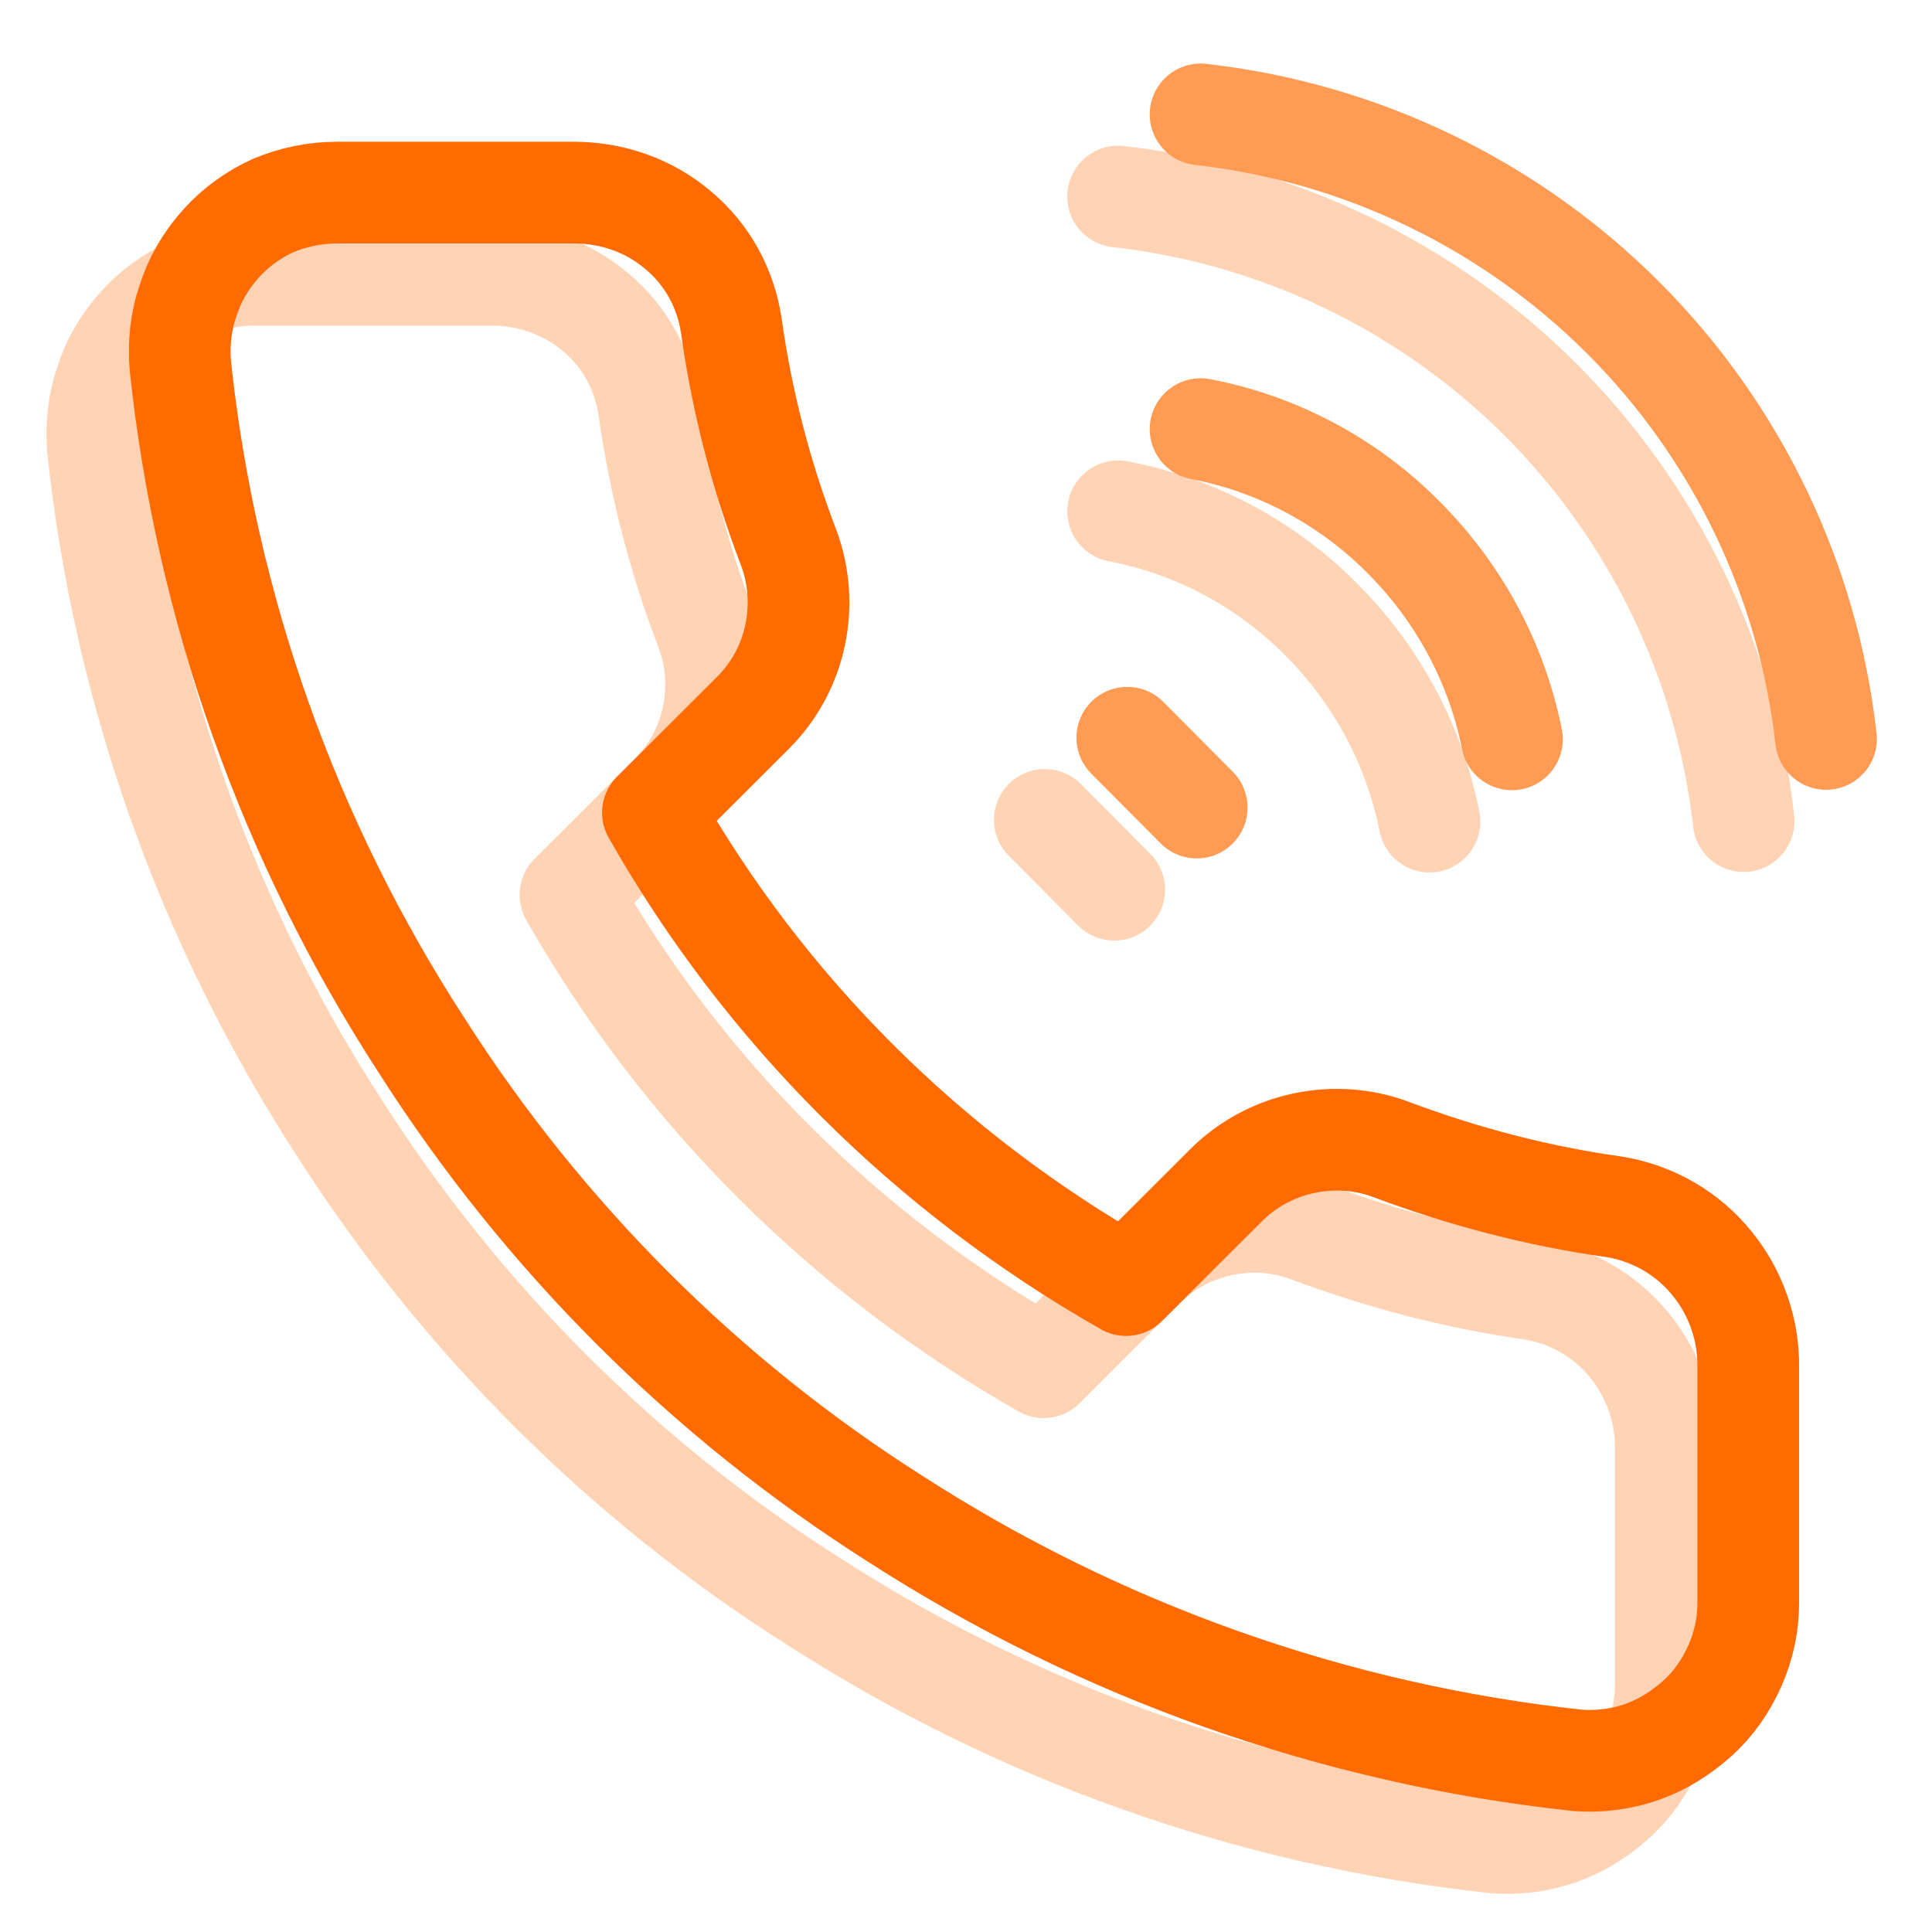 <svg width="19" height="19" viewBox="0 0 19 19" fill="none" xmlns="http://www.w3.org/2000/svg">
<g opacity="0.3">
<path d="M16.382 14.249V16.57C16.382 16.784 16.338 16.993 16.25 17.191C16.162 17.389 16.041 17.565 15.881 17.708C15.721 17.851 15.54 17.966 15.336 18.038C15.132 18.109 14.917 18.137 14.703 18.12C12.312 17.862 10.016 17.048 7.995 15.745C6.122 14.557 4.536 12.968 3.341 11.098C2.031 9.08 1.216 6.788 0.962 4.401C0.946 4.187 0.968 3.967 1.039 3.763C1.105 3.554 1.216 3.367 1.364 3.203C1.507 3.043 1.684 2.917 1.876 2.829C2.075 2.746 2.289 2.702 2.504 2.702H4.834C5.208 2.702 5.577 2.829 5.864 3.076C6.144 3.312 6.326 3.642 6.381 4.011C6.486 4.753 6.673 5.484 6.943 6.188C7.048 6.463 7.07 6.766 7.009 7.052C6.949 7.343 6.805 7.607 6.596 7.816L5.61 8.8C6.712 10.741 8.32 12.341 10.264 13.446L11.25 12.462C11.459 12.253 11.729 12.11 12.015 12.05C12.307 11.989 12.604 12.011 12.88 12.116C13.585 12.38 14.317 12.572 15.06 12.677C15.441 12.737 15.787 12.935 16.03 13.237C16.261 13.523 16.388 13.886 16.382 14.255V14.249Z" stroke="#FF6B00" stroke-linecap="round" stroke-linejoin="round"/>
<path d="M10.996 5.028C11.751 5.171 12.45 5.545 12.99 6.089C13.535 6.633 13.909 7.326 14.058 8.08" stroke="#FF6B00" stroke-linecap="round" stroke-linejoin="round"/>
<path d="M10.996 1.933C12.566 2.109 14.03 2.813 15.149 3.929C16.266 5.045 16.971 6.508 17.148 8.075" stroke="#FF6B00" stroke-linecap="round" stroke-linejoin="round"/>
<path d="M10.958 8.75L10.275 8.063" stroke="#FF6B00" stroke-linecap="round" stroke-linejoin="round"/>
</g>
<path d="M17.193 13.441V15.761C17.193 15.976 17.149 16.185 17.061 16.383C16.973 16.581 16.851 16.757 16.692 16.9C16.532 17.043 16.35 17.158 16.146 17.23C15.943 17.301 15.728 17.328 15.513 17.312C13.123 17.054 10.826 16.24 8.805 14.937C6.933 13.749 5.347 12.16 4.152 10.29C2.841 8.272 2.026 5.979 1.773 3.593C1.756 3.379 1.778 3.159 1.85 2.955C1.916 2.746 2.026 2.559 2.175 2.394C2.318 2.235 2.494 2.108 2.687 2.021C2.885 1.938 3.1 1.894 3.315 1.894H5.644C6.019 1.894 6.388 2.021 6.674 2.268C6.955 2.504 7.137 2.834 7.192 3.203C7.296 3.945 7.484 4.676 7.754 5.38C7.858 5.655 7.88 5.957 7.82 6.243C7.759 6.535 7.616 6.799 7.407 7.008L6.421 7.992C7.522 9.933 9.13 11.533 11.074 12.638L12.06 11.654C12.269 11.445 12.539 11.302 12.826 11.242C13.117 11.181 13.415 11.203 13.69 11.308C14.395 11.572 15.128 11.764 15.871 11.868C16.251 11.929 16.598 12.127 16.84 12.429C17.072 12.715 17.198 13.078 17.193 13.447V13.441Z" stroke="#FF6B00" stroke-linecap="round" stroke-linejoin="round"/>
<path d="M11.807 4.22C12.561 4.363 13.261 4.737 13.8 5.281C14.345 5.825 14.72 6.518 14.869 7.271" stroke="#FF9B53" stroke-linecap="round" stroke-linejoin="round"/>
<path d="M11.807 1.125C13.376 1.301 14.841 2.005 15.959 3.121C17.077 4.237 17.782 5.7 17.958 7.267" stroke="#FF9B53" stroke-linecap="round" stroke-linejoin="round"/>
<path d="M11.769 7.942L11.086 7.255" stroke="#FF9B53" stroke-linecap="round" stroke-linejoin="round"/>
</svg>
